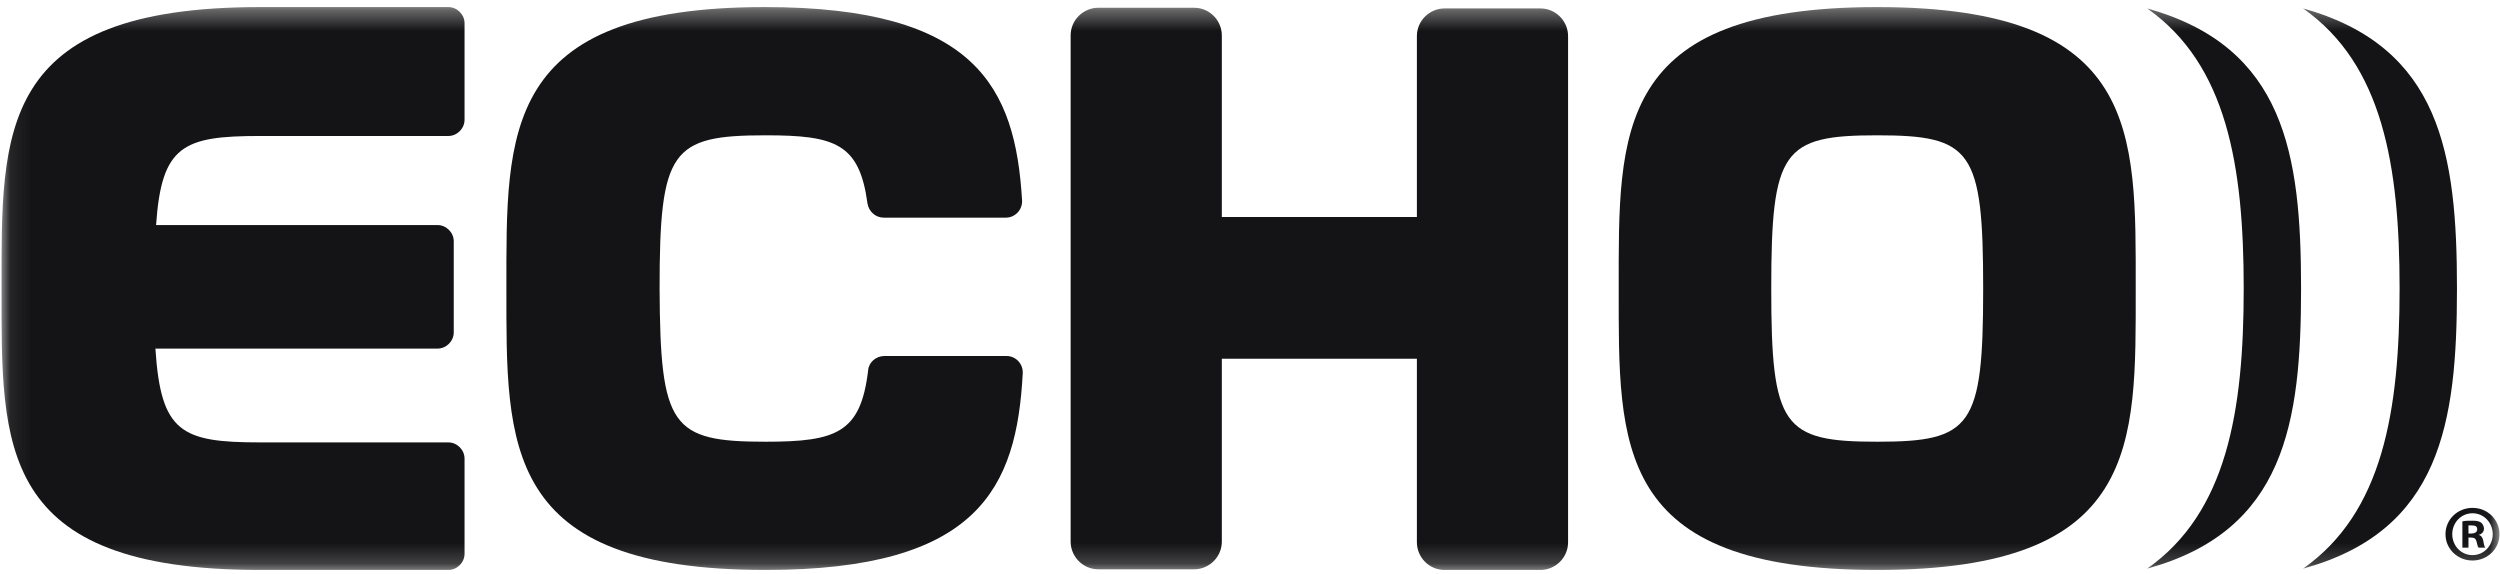 <svg width="122" height="28" viewBox="0 0 122 28" fill="none" xmlns="http://www.w3.org/2000/svg">
<mask id="mask0_1218_6145" style="mask-type:luminance" maskUnits="userSpaceOnUse" x="0" y="0" width="122" height="28">
<path d="M121.975 0.345H0.074V27.814H121.975V0.345Z" fill="white"/>
</mask>
<g mask="url(#mask0_1218_6145)">
<path d="M119.34 26.069C119.34 26.793 119.933 27.353 120.658 27.353C121.382 27.353 121.975 26.793 121.975 26.069C121.975 25.377 121.415 24.784 120.658 24.784C119.933 24.784 119.34 25.344 119.34 26.069ZM120.658 25.047C121.218 25.047 121.646 25.509 121.646 26.069C121.646 26.628 121.218 27.09 120.658 27.09C120.098 27.09 119.67 26.628 119.67 26.069C119.67 25.509 120.098 25.047 120.658 25.047Z" fill="#141416"/>
<path d="M120.461 26.233H120.593C120.757 26.233 120.823 26.299 120.856 26.431C120.889 26.596 120.922 26.695 120.955 26.727H121.284C121.251 26.695 121.218 26.596 121.186 26.398C121.153 26.233 121.087 26.134 120.955 26.102C121.12 26.069 121.218 25.937 121.218 25.805C121.218 25.673 121.153 25.575 121.087 25.509C120.988 25.443 120.889 25.41 120.659 25.41C120.461 25.41 120.296 25.41 120.164 25.443V26.727H120.461V26.233ZM120.461 25.64C120.494 25.64 120.56 25.64 120.626 25.64C120.823 25.64 120.889 25.706 120.889 25.838C120.889 25.97 120.757 26.036 120.593 26.036H120.461V25.64Z" fill="#141416"/>
<path d="M104.783 27.749C111.502 25.904 112.292 20.634 112.292 14.08C112.292 7.525 111.502 2.288 104.783 0.411C108.669 3.144 109.493 8.085 109.493 14.08C109.493 20.074 108.669 25.015 104.783 27.749Z" fill="#141416"/>
<path d="M112.39 27.749C119.109 25.904 119.9 20.634 119.9 14.08C119.9 7.525 119.109 2.288 112.39 0.411C116.277 3.144 117.1 8.085 117.1 14.08C117.1 20.074 116.277 25.015 112.39 27.749Z" fill="#141416"/>
<path d="M12.69 27.814H21.879C22.307 27.814 22.67 27.452 22.67 27.024V22.38C22.67 21.952 22.307 21.589 21.879 21.589H12.69C8.836 21.589 7.848 21.095 7.584 17.011H21.352C21.78 17.011 22.143 16.649 22.143 16.221V11.774C22.143 11.346 21.78 10.983 21.352 10.983H7.617C7.881 7.097 8.935 6.636 12.69 6.636H21.879C22.307 6.636 22.67 6.273 22.67 5.845V1.135C22.67 0.707 22.307 0.345 21.879 0.345H12.69C-0.156 0.345 0.075 6.438 0.075 14.08C0.075 21.754 -0.156 27.814 12.69 27.814Z" fill="#141416"/>
<path d="M37.359 27.814C47.768 27.814 49.612 23.796 49.909 18.23C49.942 17.768 49.579 17.373 49.118 17.373H43.156C42.761 17.373 42.399 17.67 42.366 18.065C42.004 21.128 40.818 21.556 37.359 21.556C32.748 21.556 32.221 20.832 32.188 14.08C32.188 7.327 32.748 6.603 37.359 6.603C40.752 6.603 41.938 6.998 42.333 9.93C42.399 10.325 42.728 10.621 43.123 10.621H49.085C49.546 10.621 49.909 10.226 49.876 9.765C49.546 4.264 47.636 0.345 37.327 0.345C24.481 0.345 24.712 6.438 24.712 14.08C24.712 21.754 24.514 27.814 37.359 27.814Z" fill="#141416"/>
<path d="M70.495 0.411C69.77 0.411 69.144 1.003 69.144 1.761V10.588H59.625V1.728C59.625 1.003 59.033 0.378 58.275 0.378H53.598C52.873 0.378 52.247 0.971 52.247 1.728V26.431C52.247 27.156 52.84 27.782 53.598 27.782H58.275C59 27.782 59.625 27.189 59.625 26.431V17.505H69.144V26.464C69.144 27.189 69.737 27.814 70.495 27.814H75.172C75.896 27.814 76.522 27.222 76.522 26.464V1.761C76.522 1.036 75.929 0.411 75.172 0.411H70.495Z" fill="#141416"/>
<path d="M91.608 27.814C104.453 27.814 104.223 21.721 104.223 14.08C104.223 6.438 104.453 0.345 91.608 0.345C78.762 0.345 78.993 6.438 78.993 14.08C78.993 21.754 78.762 27.814 91.608 27.814ZM91.608 6.603C96.219 6.603 96.779 7.327 96.779 14.08C96.779 20.832 96.219 21.556 91.608 21.556C86.997 21.556 86.437 20.832 86.437 14.08C86.437 7.327 86.997 6.603 91.608 6.603Z" fill="#141416"/>
</g>
</svg>
